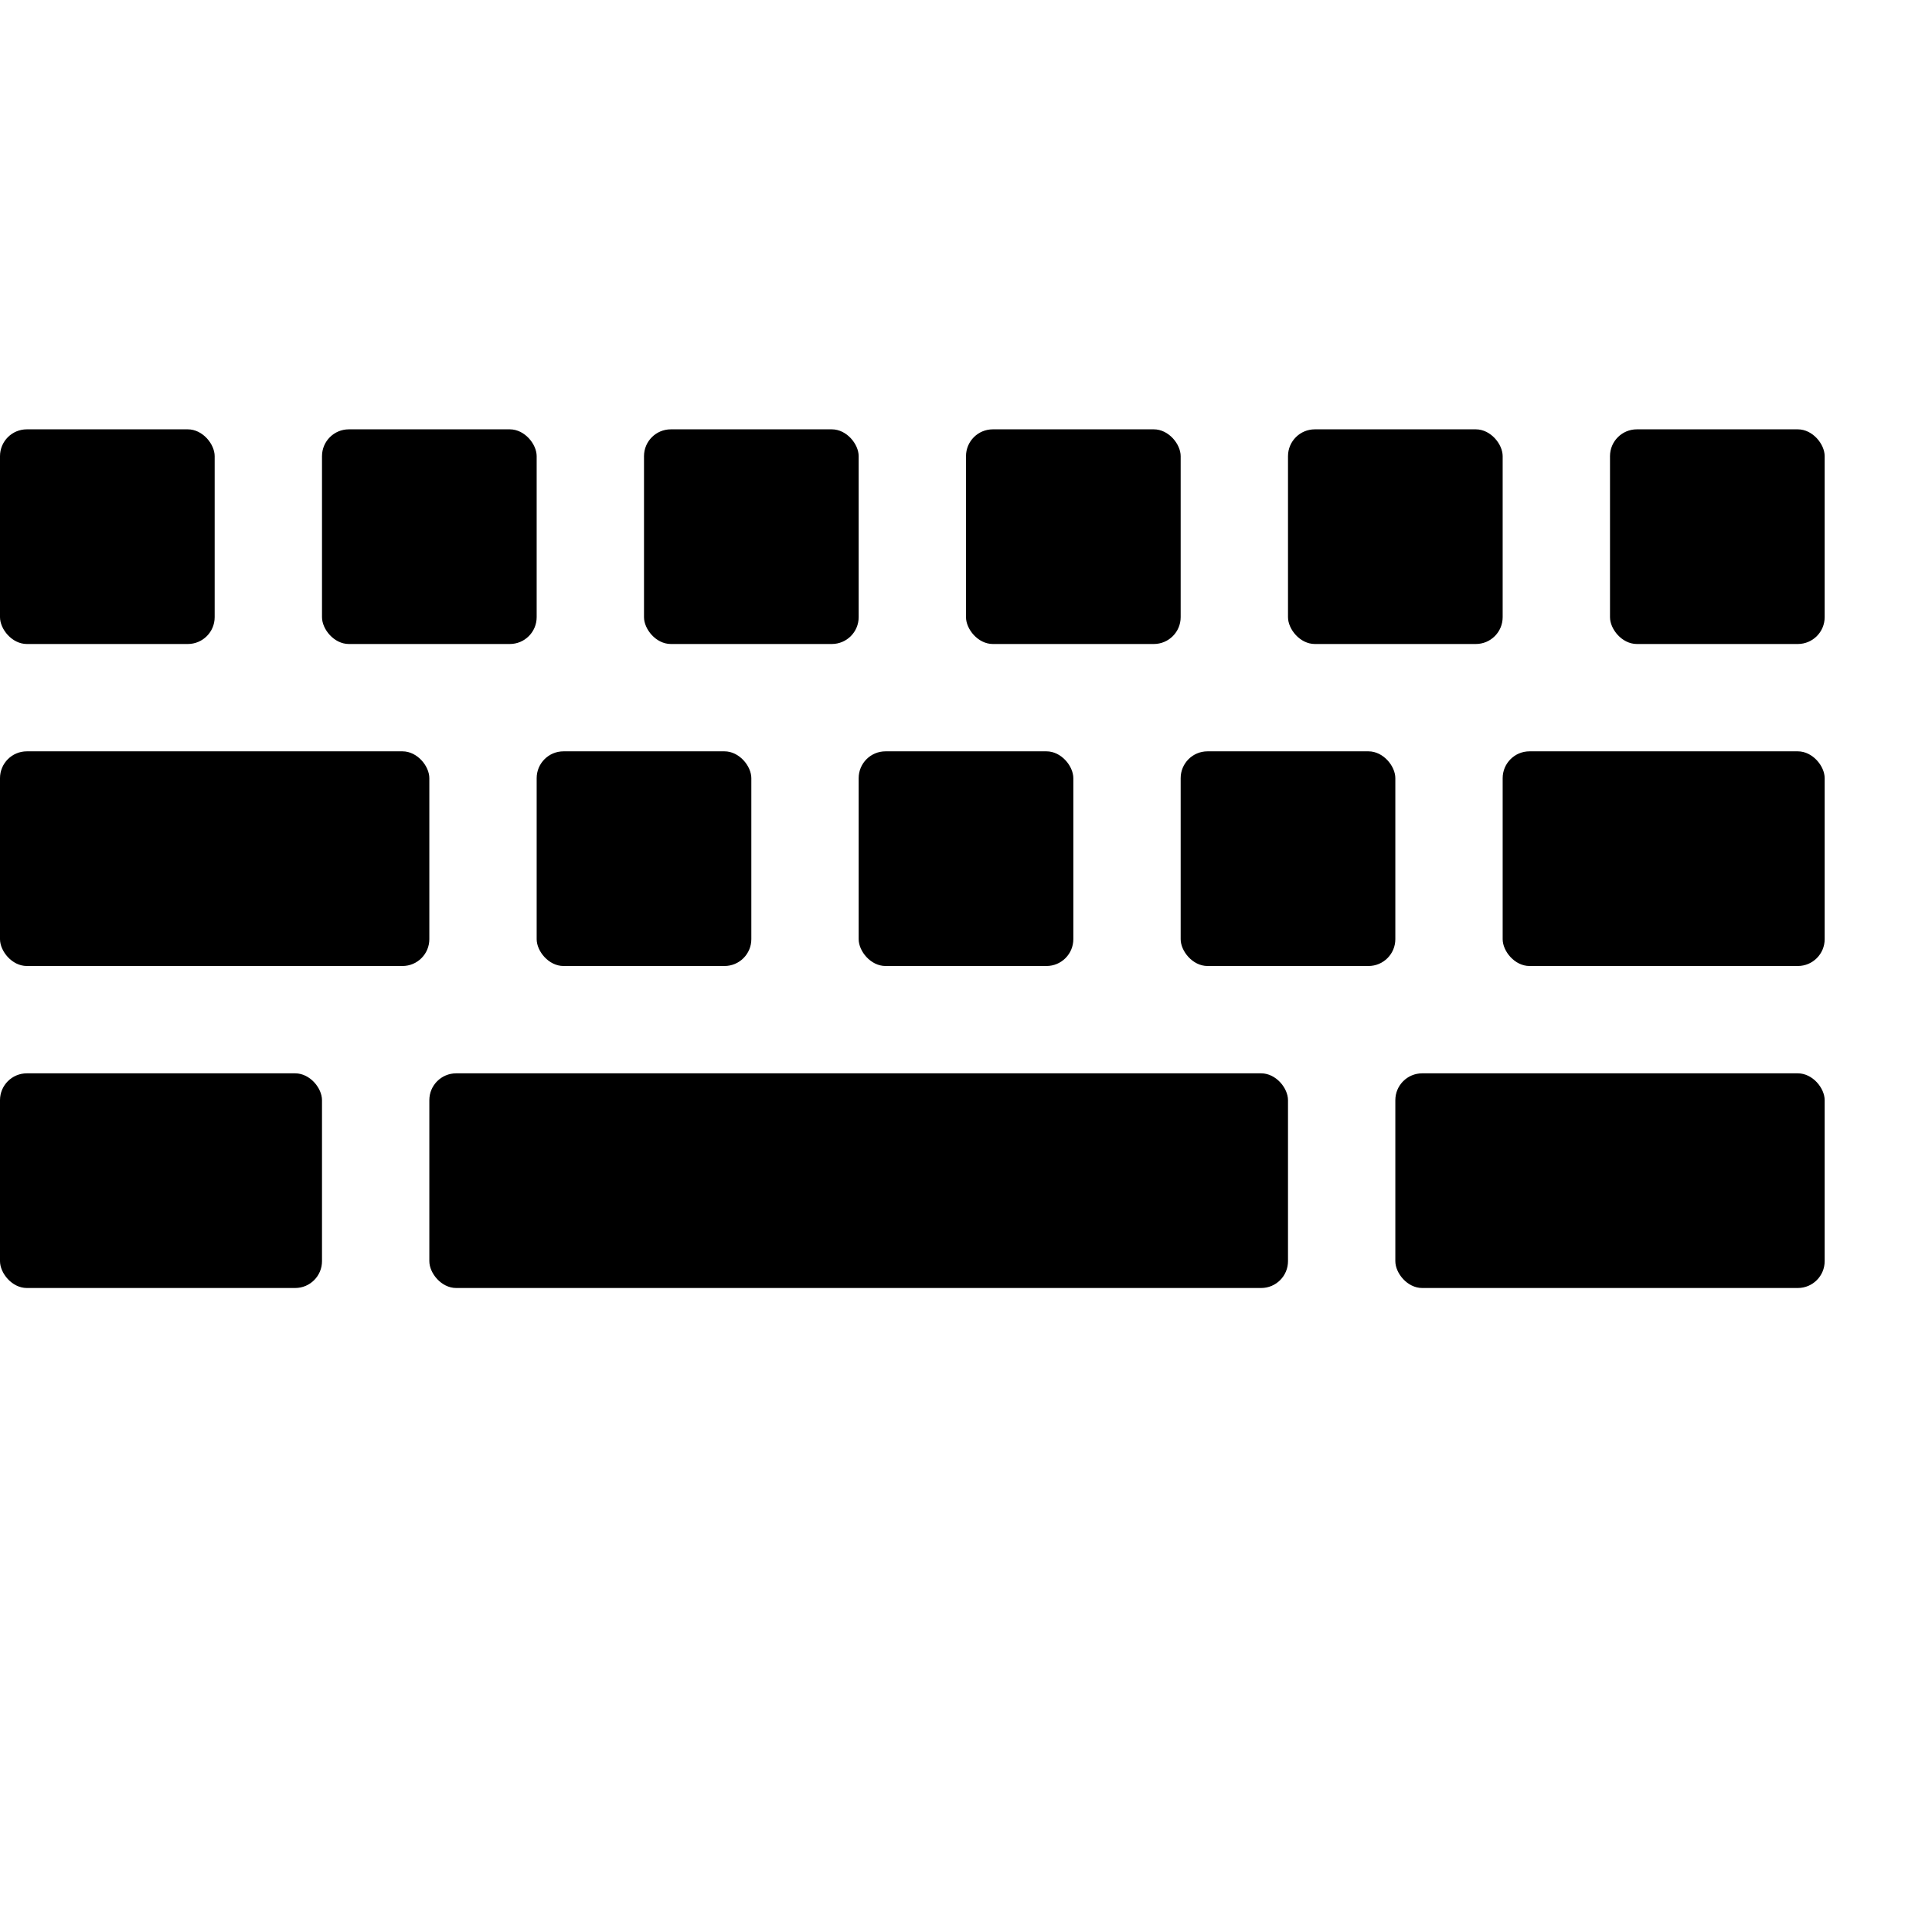 <svg xmlns:xlink="http://www.w3.org/1999/xlink" xmlns="http://www.w3.org/2000/svg" viewBox="0 0 18 18" width="18">
  <rect fill="currentColor" opacity="0" />
  <rect height="2" rx="0.25" width="2" y="4" />
  <rect height="2" rx="0.25" width="4" y="7" />
  <rect height="2" rx="0.25" width="3" x="14" y="7" />
  <rect height="2" rx="0.25" width="4" x="13" y="10" />
  <rect height="2" rx="0.25" width="3" y="10" />
  <rect height="2" rx="0.25" width="8" x="4" y="10" />
  <rect height="2" rx="0.25" width="2" x="3" y="4" />
  <rect height="2" rx="0.25" width="2" x="6" y="4" />
  <rect height="2" rx="0.25" width="2" x="9" y="4" />
  <rect height="2" rx="0.25" width="2" x="5" y="7" />
  <rect height="2" rx="0.25" width="2" x="8" y="7" />
  <rect height="2" rx="0.25" width="2" x="11" y="7" />
  <rect height="2" rx="0.25" width="2" x="12" y="4" />
  <rect height="2" rx="0.25" width="2" x="15" y="4" />
</svg>